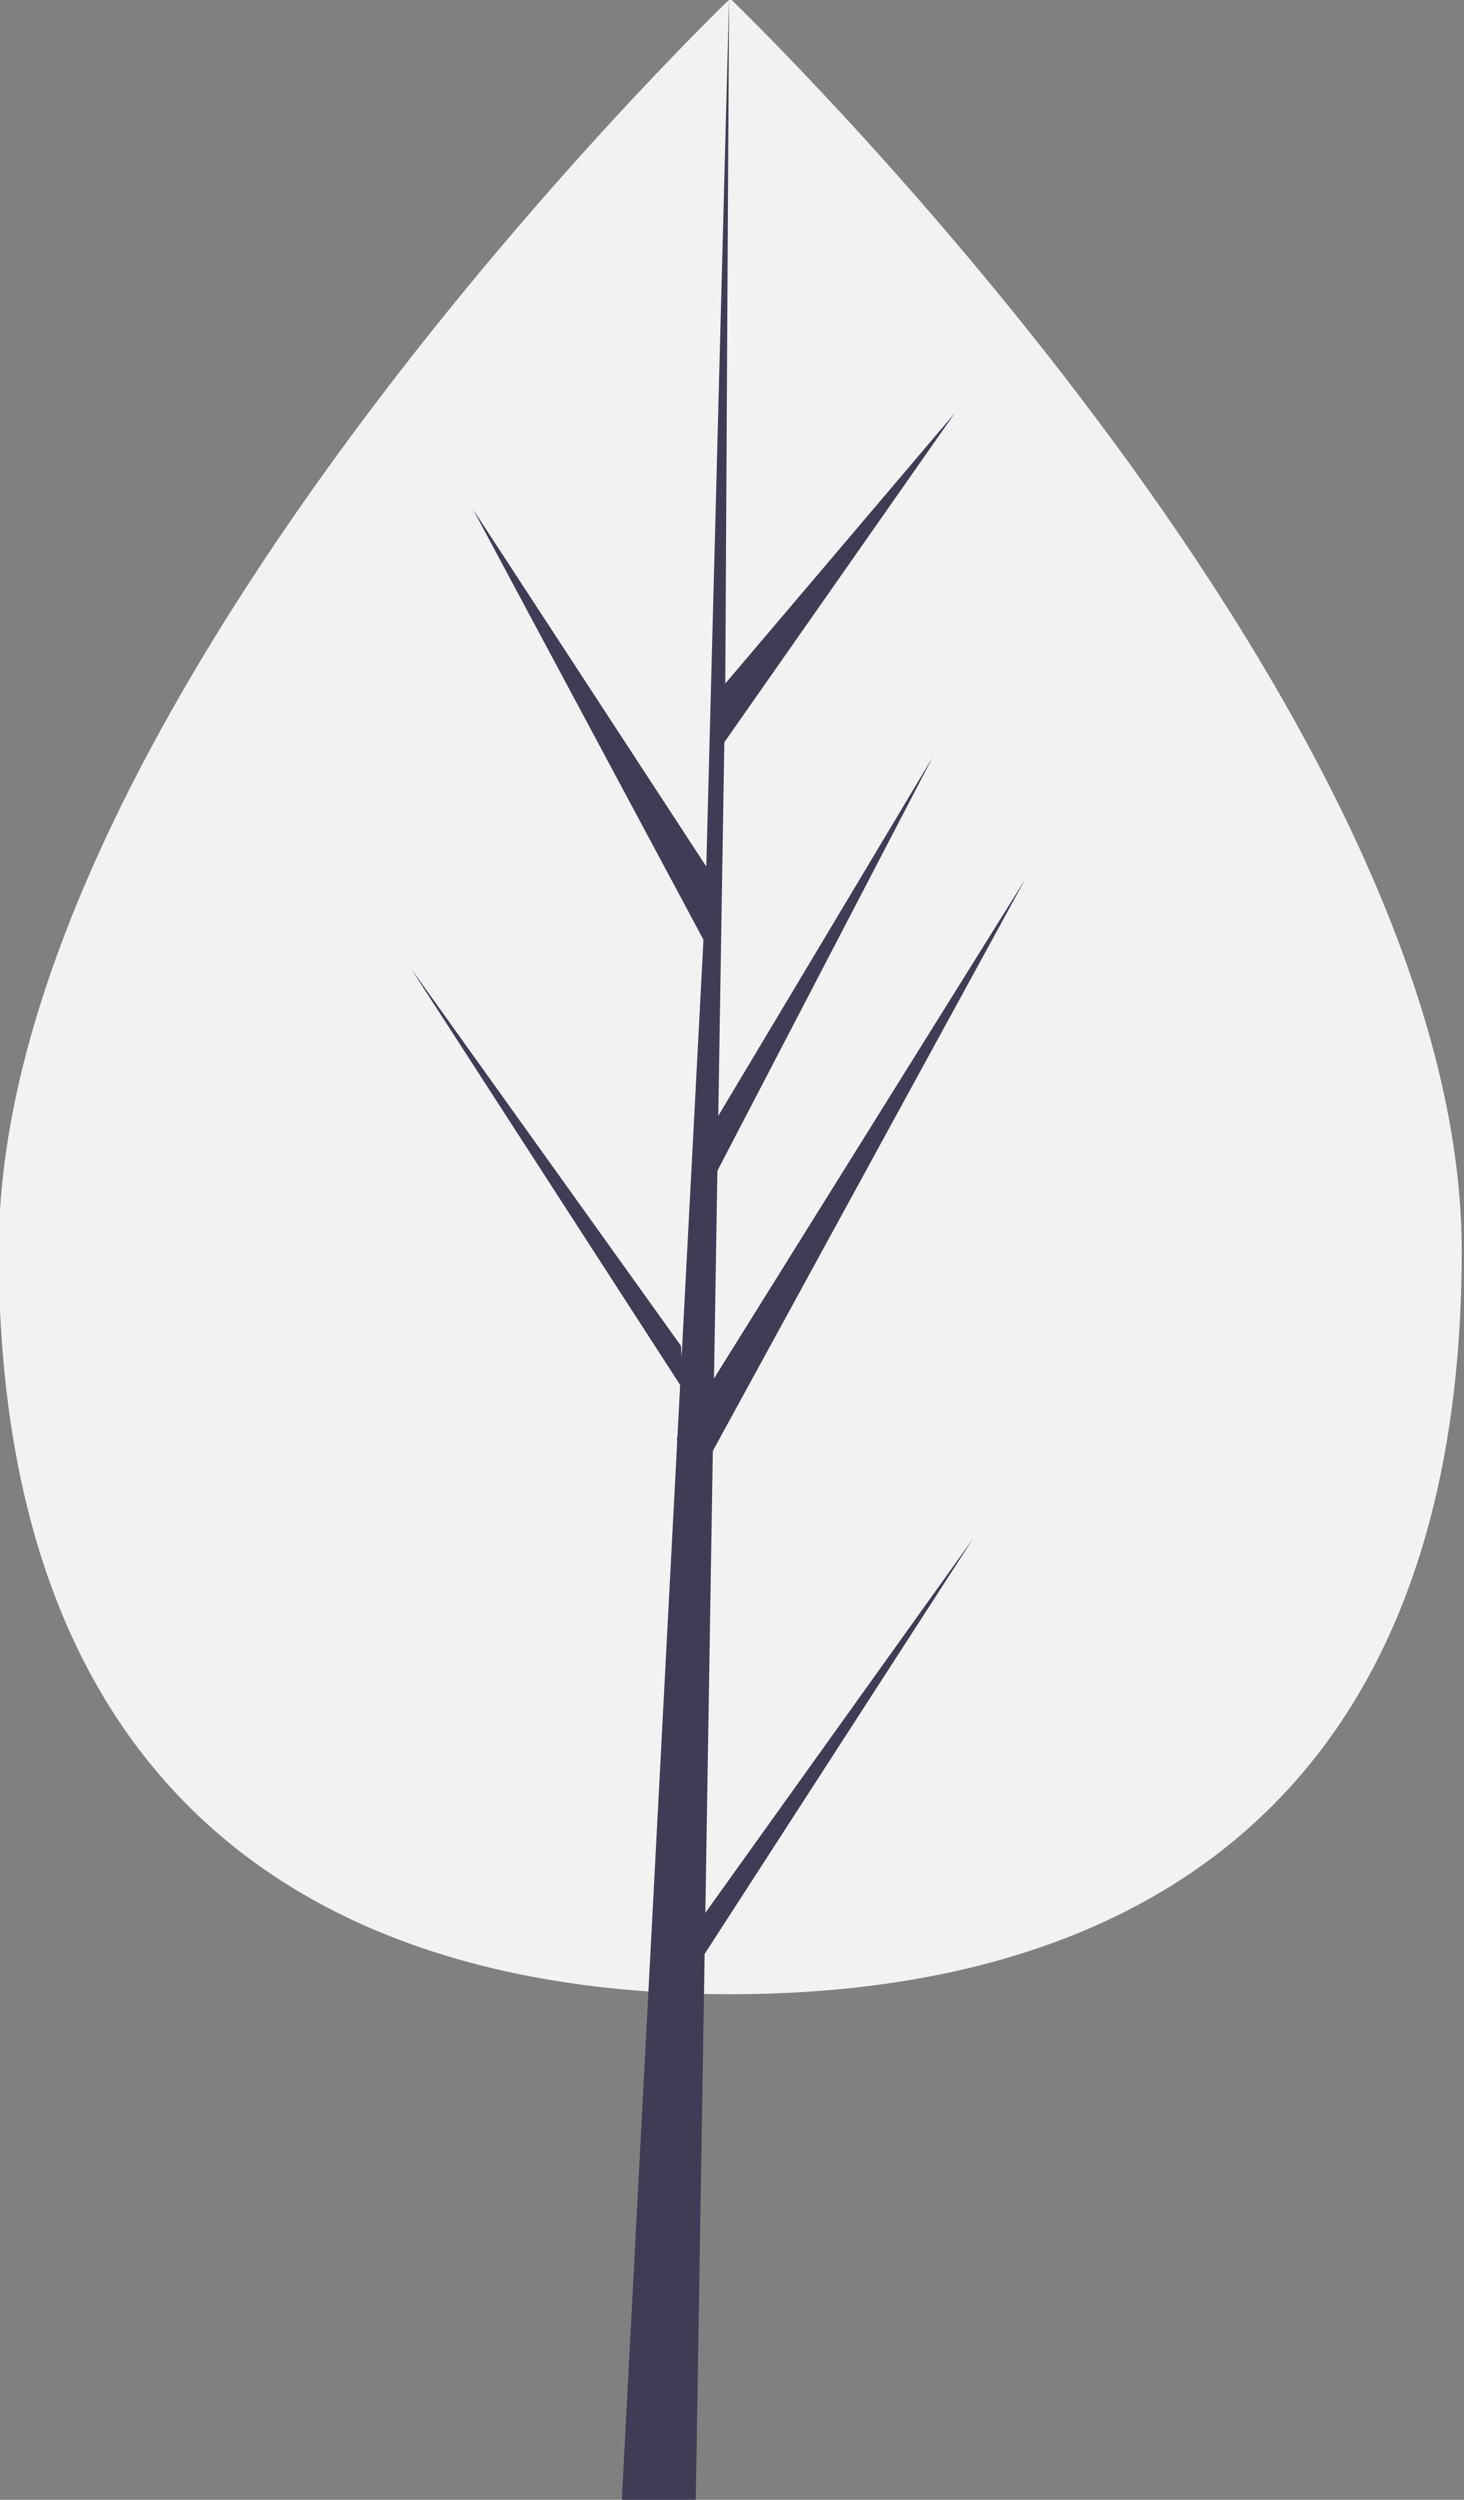 <?xml version="1.0" encoding="UTF-8"?>
<!-- Created with Inkscape (http://www.inkscape.org/) -->
<svg width="47.142mm" height="80.475mm" version="1.1" viewBox="0 0 47.142 80.475" xmlns="http://www.w3.org/2000/svg" xmlns:cc="http://creativecommons.org/ns#" xmlns:dc="http://purl.org/dc/elements/1.1/" xmlns:rdf="http://www.w3.org/1999/02/22-rdf-syntax-ns#">
 <rect x="0" y="0" width="47.142" height="80.475" fill="#808080" stroke="none"/>
 <g transform="translate(-8.179 -7.298)">
  <g transform="matrix(.444 0 0 .444 -58.851 -61.164)">
   <path d="m256.98 244.88c0 39.955-23.753 53.906-53.053 53.906s-53.053-13.951-53.053-53.906 53.053-90.784 53.053-90.784 53.053 50.829 53.053 90.784z" fill="#f2f2f2" stroke-width=".265"/>
   <polygon transform="matrix(.265 0 0 .265 118.34 154.09)" points="308.39 393.82 308.45 394.99 293.29 684.59 313.54 684.59 315.97 535 389.5 421.28 316.16 523.76 318.21 397.38 403.67 241.02 318.53 377.55 319.46 320.72 378.36 207.6 319.7 305.69 321.36 203.48 384.43 113.42 321.62 187.41 322.66 0 316.14 248.1 316.67 237.86 252.55 139.7 315.65 257.51 309.67 371.65 309.49 368.62 235.56 265.33 309.27 379.33 308.52 393.6" fill="#3f3d56"/>
  </g>
 </g>
</svg>
